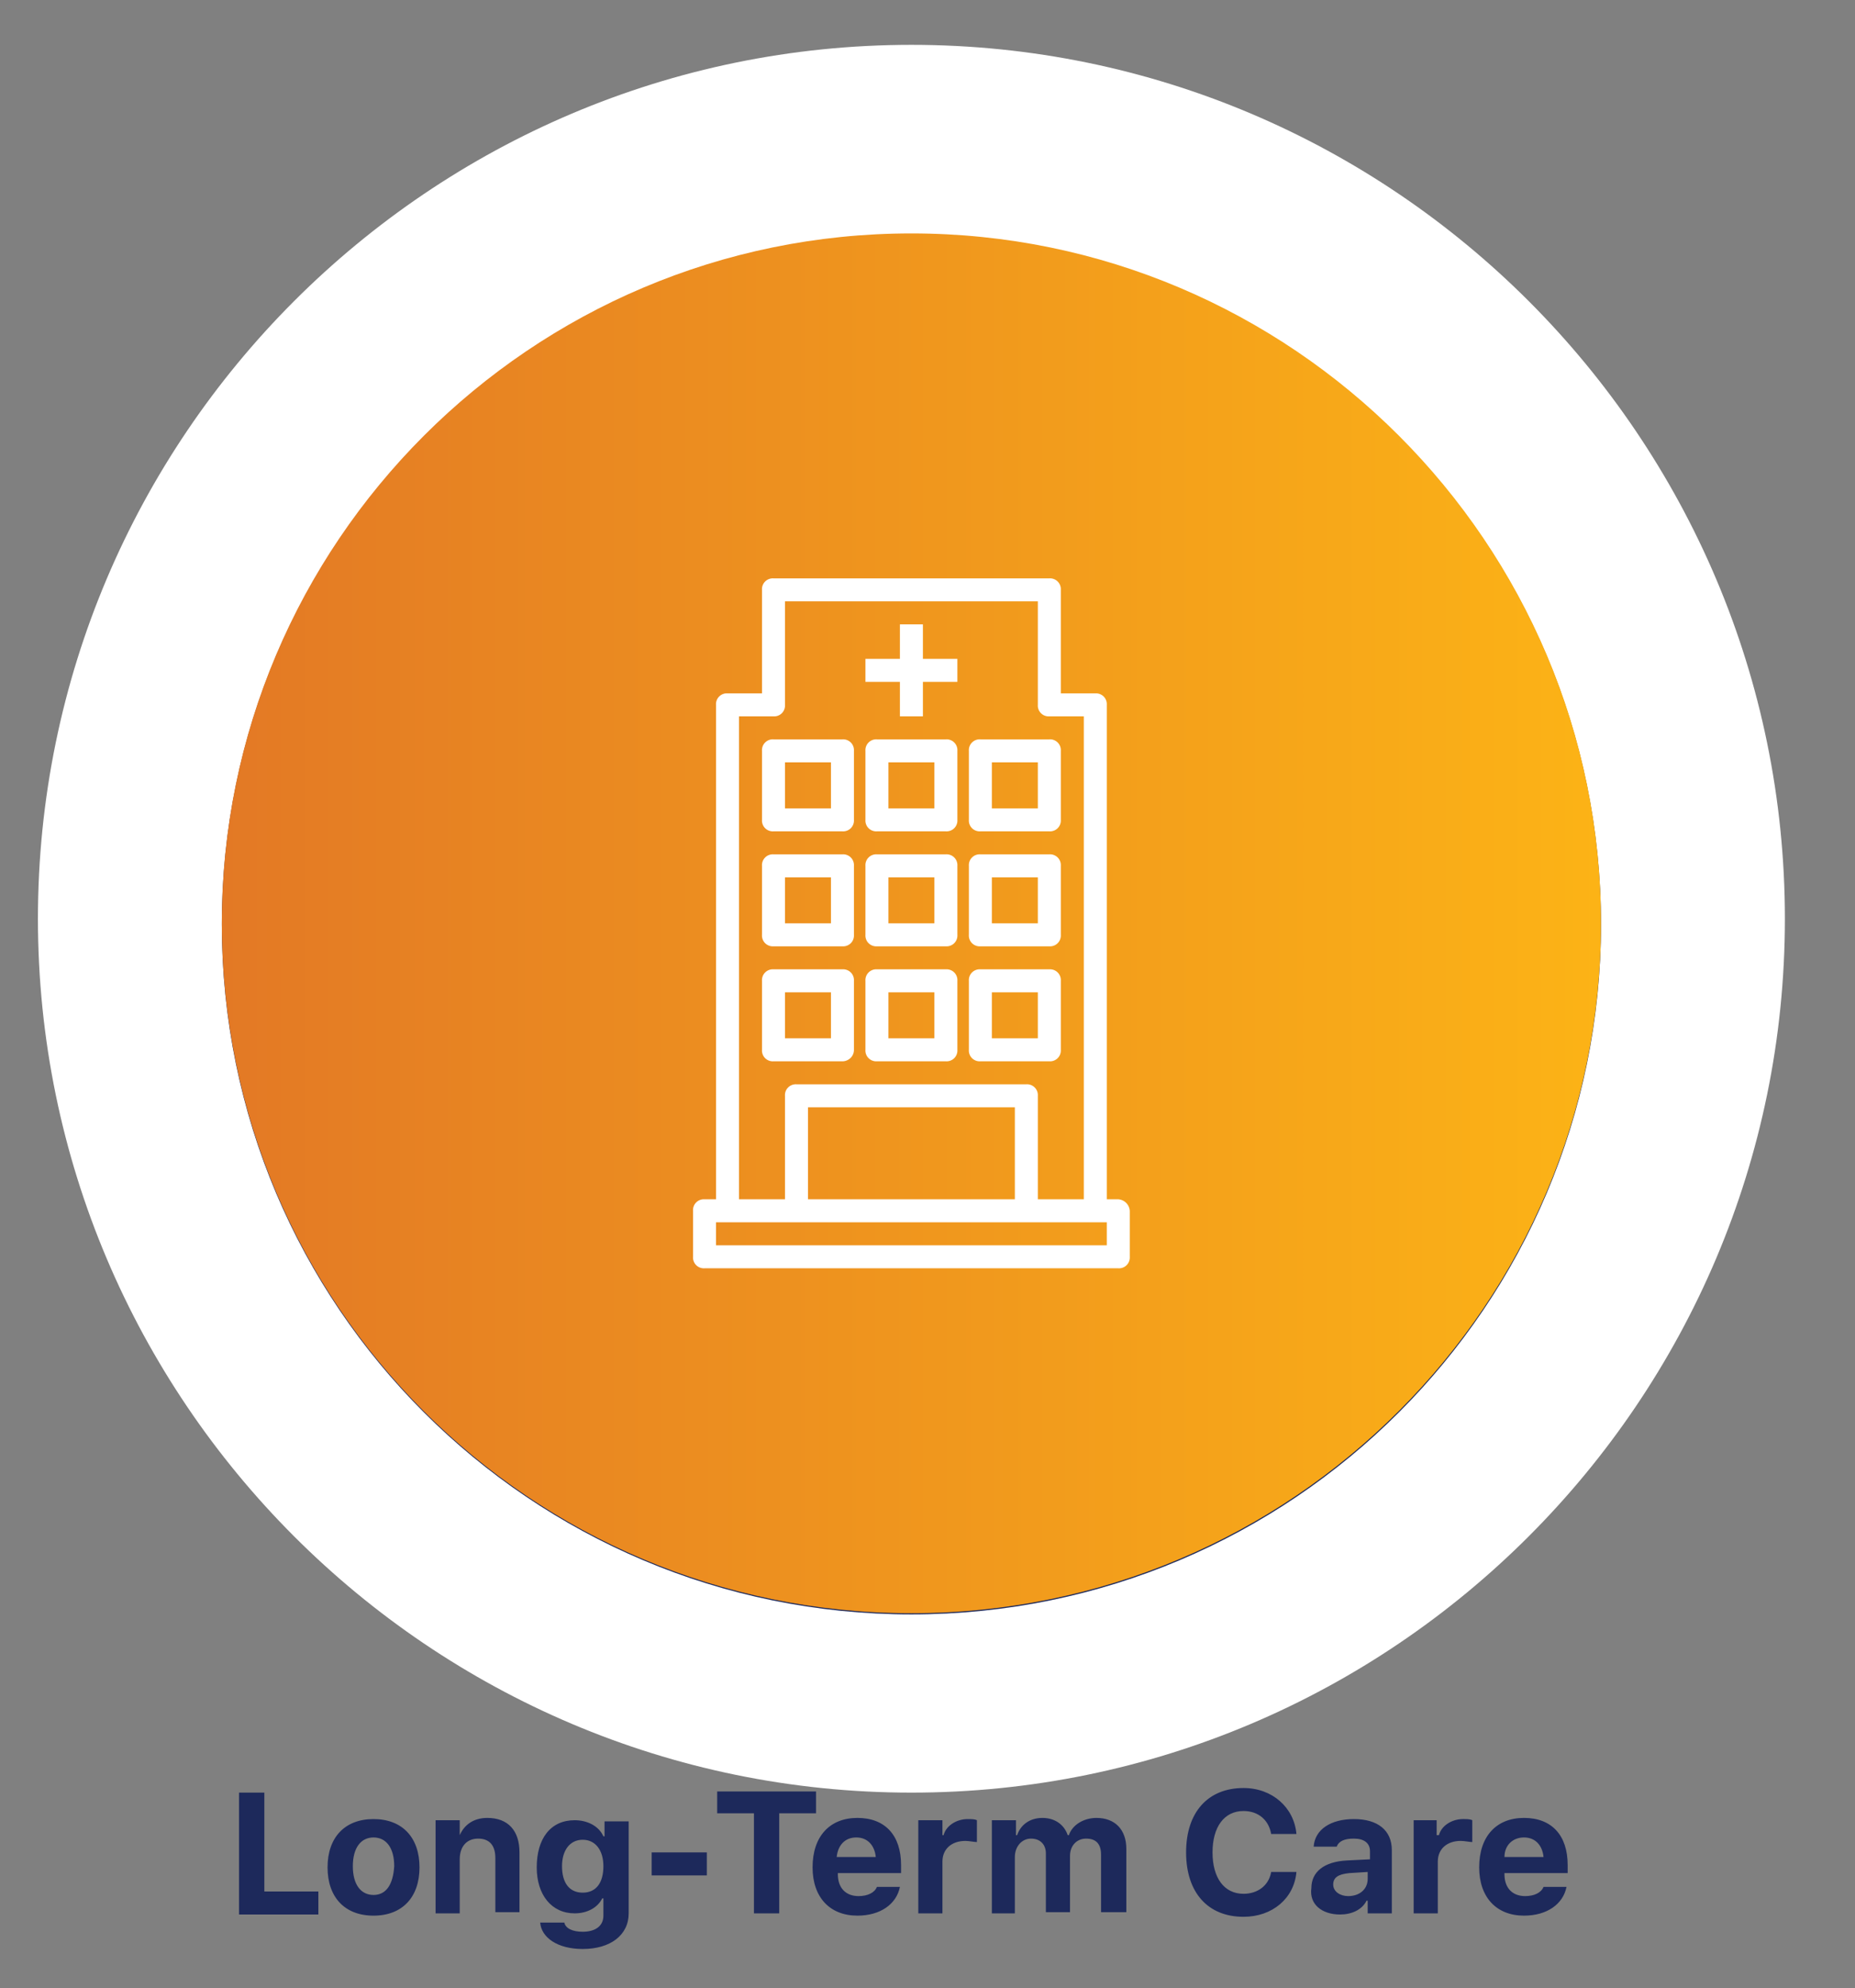 <svg xmlns="http://www.w3.org/2000/svg" xmlns:xlink="http://www.w3.org/1999/xlink" viewBox="0 0 161.4 172.9" xmlns:v="https://vecta.io/nano"><rect x="0" y="0" width="161.4" height="172.9" fill="#808080" stroke="none"/><g fill="#fff"><path d="M79.3 147.9c-37.5 0-68-30.5-68-68s30.5-68 68-68 68 30.5 68 68-30.5 68-68 68z"/><path d="M79.3 19.9c33.1 0 60 26.9 60 60s-26.9 60-60 60-60-26.9-60-60 26.8-60 60-60m0-16c-41.9 0-76 34.1-76 76s34.1 76 76 76 76-34.1 76-76-34.1-76-76-76h0z"/></g><path d="M137.8 80.4c0 32.3-26.2 58.5-58.5 58.5s-58.5-26.2-58.5-58.5S47 21.9 79.3 21.9s58.5 26.2 58.5 58.5z" fill="none" stroke="#1d295b" stroke-width="3"/><linearGradient id="A" gradientUnits="userSpaceOnUse" x1="98.262" y1="78.406" x2="60.262" y2="78.406"><stop offset="0" stop-color="#fcb316"/><stop offset="1" stop-color="#e37925"/></linearGradient><use xlink:href="#I" fill="url(#A)"/><linearGradient id="B" gradientUnits="userSpaceOnUse" x1="98.262" y1="80.406" x2="60.262" y2="80.406"><stop offset="0" stop-color="#fcb316"/><stop offset="1" stop-color="#e37925"/></linearGradient><use xlink:href="#J" fill="url(#B)"/><linearGradient id="C" gradientUnits="userSpaceOnUse" x1="116.262" y1="78.406" x2="78.262" y2="78.406"><stop offset="0" stop-color="#fcb316"/><stop offset="1" stop-color="#e37925"/></linearGradient><use xlink:href="#I" x="-18" fill="url(#C)"/><use xlink:href="#I" y="-10" fill="url(#A)"/><use xlink:href="#I" x="-18" y="-10" fill="url(#C)"/><use xlink:href="#I" y="10" fill="url(#A)"/><linearGradient id="D" gradientUnits="userSpaceOnUse" x1="98.262" y1="58.406" x2="60.262" y2="58.406"><stop offset="0" stop-color="#fcb316"/><stop offset="1" stop-color="#e37925"/></linearGradient><path d="M78.3 62.4h2v-3h3v-2h-3v-3h-2v3h-3v2h3z" fill="url(#D)"/><linearGradient id="E" gradientUnits="userSpaceOnUse" x1="107.262" y1="78.406" x2="69.262" y2="78.406"><stop offset="0" stop-color="#fcb316"/><stop offset="1" stop-color="#e37925"/></linearGradient><use xlink:href="#I" x="-9" fill="url(#E)"/><use xlink:href="#I" x="-9" y="10" fill="url(#E)"/><linearGradient id="F" gradientUnits="userSpaceOnUse" x1="98.262" y1="88.406" x2="60.262" y2="88.406"><stop offset="0" stop-color="#fcb316"/><stop offset="1" stop-color="#e37925"/></linearGradient><use xlink:href="#K" fill="url(#F)"/><use xlink:href="#I" x="-9" y="-10" fill="url(#E)"/><path d="M27.7 164.5H23v-8.6h-2.2v10.6h6.9v-2zm4.8 2.1c2.5 0 4-1.6 4-4.2s-1.5-4.2-4-4.2-4 1.6-4 4.2 1.5 4.2 4 4.2zm0-1.8c-1.1 0-1.8-.9-1.8-2.5s.7-2.5 1.8-2.5 1.8.9 1.8 2.5c-.1 1.6-.7 2.5-1.8 2.5zm5.4 1.6H40v-4.7c0-1.1.6-1.8 1.6-1.8s1.5.6 1.5 1.7v4.7h2.1v-5.2c0-1.9-1-3-2.8-3-1.2 0-2 .6-2.4 1.5h0v-1.3h-2.1v8.1zm12.8-1.8c-1.2 0-1.8-.9-1.8-2.3s.7-2.3 1.8-2.3 1.8.9 1.8 2.3-.6 2.3-1.8 2.3zm0 4.9c2.4 0 4-1.2 4-3.1v-8h-2.1v1.3h-.1c-.4-.9-1.4-1.4-2.5-1.4-2.1 0-3.3 1.6-3.3 4.1 0 2.4 1.3 4 3.3 4 1.1 0 2-.5 2.4-1.3h.1v1.5c0 .9-.7 1.4-1.8 1.4-.9 0-1.5-.3-1.6-.8H47c.1 1.3 1.5 2.3 3.7 2.3zm10.8-6.4v-2h-4.8v2h4.8zm6.3 3.3v-8.7H71v-1.9h-8.6v1.9h3.2v8.7h2.2zm6.7-6.6c1 0 1.6.7 1.7 1.7h-3.4c.1-1 .7-1.7 1.7-1.7zm1.8 4.3c-.2.5-.8.8-1.6.8-1.1 0-1.8-.7-1.8-1.9v-.1h5.5v-.7c0-2.6-1.4-4.1-3.8-4.1s-3.9 1.6-3.9 4.3c0 2.6 1.5 4.2 3.9 4.2 2 0 3.4-1 3.7-2.5h-2zm3.5 2.3H82v-4.5c0-1.1.8-1.8 2-1.8.3 0 .8.1 1 .1v-1.9c-.2-.1-.5-.1-.8-.1-1 0-1.9.6-2.1 1.4H82v-1.3h-2.1v8.1zm6.4 0h2.1v-4.9c0-.9.6-1.6 1.4-1.6s1.3.5 1.3 1.3v5.1h2.1v-4.9c0-.9.6-1.5 1.4-1.5.9 0 1.3.5 1.3 1.4v5H98v-5.5c0-1.7-1-2.7-2.6-2.7-1.1 0-2.1.6-2.4 1.5h-.1c-.3-.9-1.1-1.5-2.2-1.5s-1.9.6-2.2 1.5h-.1v-1.3h-2.1v8.1zm22 .3c2.5 0 4.4-1.6 4.6-3.9h-2.2c-.2 1.2-1.2 1.9-2.4 1.9-1.7 0-2.7-1.4-2.7-3.6s1-3.6 2.7-3.6c1.3 0 2.2.8 2.4 2h2.2c-.2-2.3-2.1-4-4.6-4-3.1 0-5 2.1-5 5.6s1.9 5.6 5 5.6zm9.1-1.8c-.7 0-1.3-.4-1.3-1s.4-.9 1.4-1l1.6-.1v.6c0 .9-.7 1.5-1.7 1.5zm-.7 1.6c1 0 1.9-.4 2.3-1.2h.1v1.1h2.1v-5.5c0-1.7-1.2-2.7-3.3-2.7-2 0-3.4.9-3.5 2.4h2c.2-.5.7-.7 1.5-.7.9 0 1.4.4 1.4 1.1v.7l-2 .1c-2 .1-3.1 1-3.1 2.4-.2 1.4.9 2.3 2.5 2.3zm6.4-.1h2.1v-4.5c0-1.1.8-1.8 2-1.8.3 0 .8.1 1 .1v-1.9c-.2-.1-.5-.1-.8-.1-1 0-1.9.6-2.1 1.4h-.2v-1.3h-2v8.1zm9.6-6.6c1 0 1.6.7 1.7 1.7h-3.4c0-1 .7-1.7 1.7-1.7zm1.7 4.3c-.2.5-.8.8-1.6.8-1.1 0-1.8-.7-1.8-1.9v-.1h5.5v-.7c0-2.6-1.4-4.1-3.8-4.1s-3.9 1.6-3.9 4.3c0 2.6 1.5 4.2 3.9 4.2 2 0 3.4-1 3.7-2.5h-2z" fill="#1d295b"/><linearGradient id="G" gradientUnits="userSpaceOnUse" x1="139.262" y1="80.318" x2="19.262" y2="80.318"><stop offset="0" stop-color="#fcb316"/><stop offset="1" stop-color="#e37925"/></linearGradient><path d="M79.3 140.3c33.1 0 60-26.9 60-60s-26.9-60-60-60-60 26.9-60 60 26.8 60 60 60z" fill="url(#G)"/><g fill="#fff"><use xlink:href="#I" y="9.9"/><path d="M78.3 62.3h2v-3h3v-2h-3v-3h-2v3h-3v2h3z"/><use xlink:href="#I" y="-0.1"/><use xlink:href="#I" y="-10.1"/><use xlink:href="#K" y="-0.1"/><use xlink:href="#J" y="-0.1"/><use xlink:href="#I" x="-9" y="-10.1"/><use xlink:href="#I" x="-18" y="-0.1"/><use xlink:href="#I" x="-18" y="-10.1"/><use xlink:href="#I" x="-9" y="-0.1"/><use xlink:href="#I" x="-9" y="9.9"/></g><defs ><path id="I" d="M85.3 82.4h6a.94.94 0 0 0 1-1v-6a.94.94 0 0 0-1-1h-6a.94.94 0 0 0-1 1v6a.94.94 0 0 0 1 1zm1-6h4v4h-4v-4z"/><path id="J" d="M97.3 104.4h-1v-43a.94.94 0 0 0-1-1h-3v-9a.94.94 0 0 0-1-1h-24a.94.94 0 0 0-1 1v9h-3a.94.94 0 0 0-1 1v43h-1a.94.94 0 0 0-1 1v4a.94.94 0 0 0 1 1h36a.94.94 0 0 0 1-1v-4a1.08 1.08 0 0 0-1-1zm-33-42h3a.94.94 0 0 0 1-1v-9h22v9a.94.94 0 0 0 1 1h3v42h-4v-9a.94.94 0 0 0-1-1h-20a.94.94 0 0 0-1 1v9h-4v-42zm24 34v8h-18v-8h18zm8 12h-34v-2h34v2z"/><path id="K" d="M74.3 91.4v-6a.94.94 0 0 0-1-1h-6a.94.94 0 0 0-1 1v6a.94.94 0 0 0 1 1h6c.5 0 1-.4 1-1zm-2-1h-4v-4h4v4z"/></defs></svg>